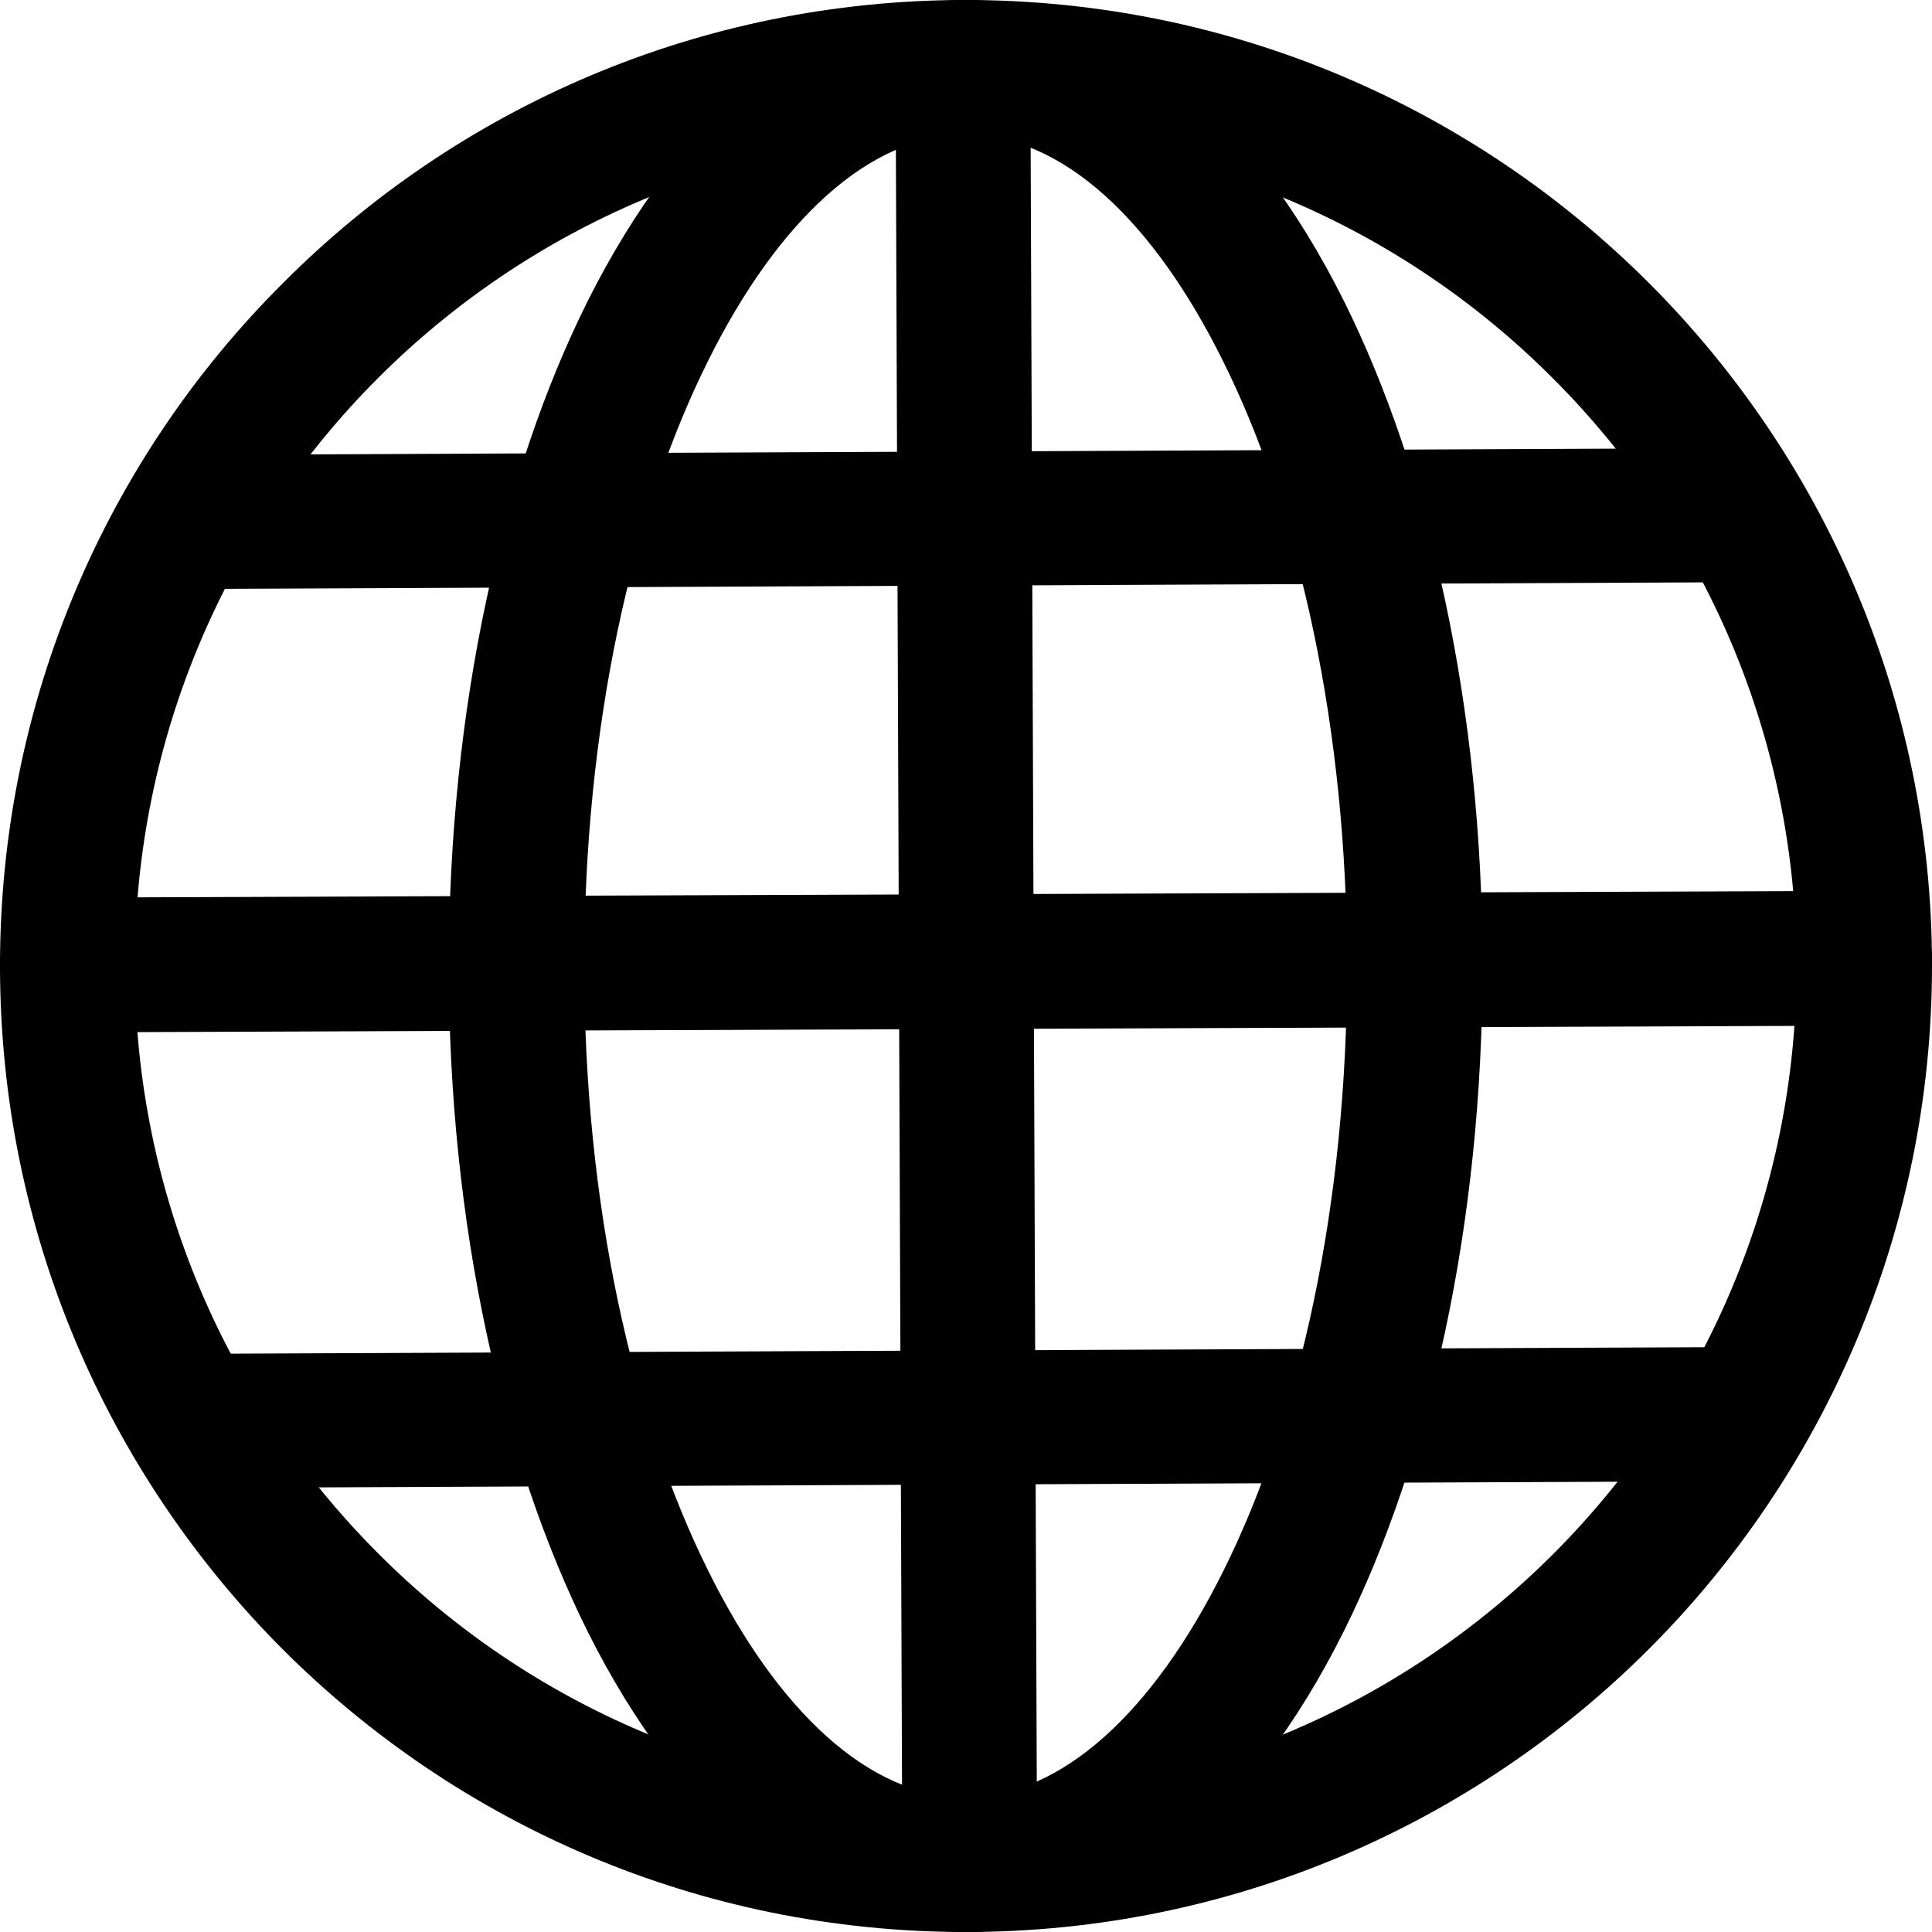 <?xml version="1.0" encoding="utf-8"?>
<!-- Generator: Adobe Illustrator 23.1.0, SVG Export Plug-In . SVG Version: 6.00 Build 0)  -->
<!DOCTYPE svg PUBLIC "-//W3C//DTD SVG 1.1//EN" "http://www.w3.org/Graphics/SVG/1.1/DTD/svg11.dtd">
<svg version="1.1"
	 id="Layer_1" xmlns:x="http://ns.adobe.com/Extensibility/1.0/" xmlns:i="http://ns.adobe.com/AdobeIllustrator/10.0/" xmlns:graph="http://ns.adobe.com/Graphs/1.0/" xmlns:xodm="http://www.corel.com/coreldraw/odm/2003"
	 xmlns="http://www.w3.org/2000/svg" xmlns:xlink="http://www.w3.org/1999/xlink" x="0px" y="0px" viewBox="0 0 286.7 286.7"
	 style="enable-background:new 0 0 286.7 286.7;" xml:space="preserve">
<g>
	<path d="M143.3,266.7c34.1,0,64.9-13.8,87.2-36.1s36.1-53.2,36.1-87.2c0-34.1-13.8-64.9-36.1-87.2C208.2,33.8,177.4,20,143.3,20
		c-34.1,0-64.9,13.8-87.2,36.1C33.8,78.4,20,109.3,20,143.3s13.8,64.9,36.1,87.2C78.4,252.9,109.3,266.7,143.3,266.7z M244.7,244.7
		c-25.9,25.9-61.8,42-101.4,42c-39.6,0-75.4-16-101.4-42C16,218.7,0,182.9,0,143.3C0,103.8,16,67.9,42,42C67.9,16,103.8,0,143.3,0
		s75.4,16,101.4,42c25.9,25.9,42,61.8,42,101.3S270.6,218.8,244.7,244.7z"/>
	<path d="M10,153.2c-5.5,0-10-4.5-10-10s4.5-10,10-10l266.7-1c5.5,0,10,4.5,10,10s-4.5,10-10,10C276.7,152.2,10,153.2,10,153.2z"/>
	<path d="M132.9,10c0-5.5,4.5-10,10-10s10,4.5,10,10l1,266.7c0,5.5-4.5,10-10,10s-10-4.5-10-10C133.9,276.7,132.9,10,132.9,10z"/>
	<path d="M143.3,266.7c14.3,0,27.9-12.8,38.2-33.5c11.4-22.8,18.4-54.5,18.4-89.8s-7.1-67.1-18.4-89.8C171.2,32.8,157.7,20,143.3,20
		c-14.3,0-27.9,12.8-38.2,33.5C93.7,76.3,86.7,108,86.7,143.3s7.1,67.1,18.4,89.8C115.4,253.9,129,266.7,143.3,266.7L143.3,266.7z
		 M199.4,242.1c-13.8,27.6-33.6,44.6-56.1,44.6s-42.3-17-56.1-44.6c-12.7-25.5-20.6-60.4-20.6-98.7c0-38.3,7.9-73.3,20.6-98.7
		C101.1,17,120.8,0,143.3,0s42.3,17,56.1,44.6C212.1,70.1,220,105,220,143.3C220,181.7,212.1,216.6,199.4,242.1z"/>
	<path d="M29,87.4c-5.5,0-10-4.4-10-9.9s4.4-10,9.9-10l228.7-1c5.5,0,10,4.4,10,9.9s-4.4,10-9.9,10L29,87.4L29,87.4z"/>
	<path d="M29,220.8c-5.5,0-10-4.4-10-9.9s4.4-10,9.9-10l228.7-1c5.5,0,10,4.4,10,9.9s-4.4,10-9.9,10L29,220.8L29,220.8z"/>
</g>
</svg>
